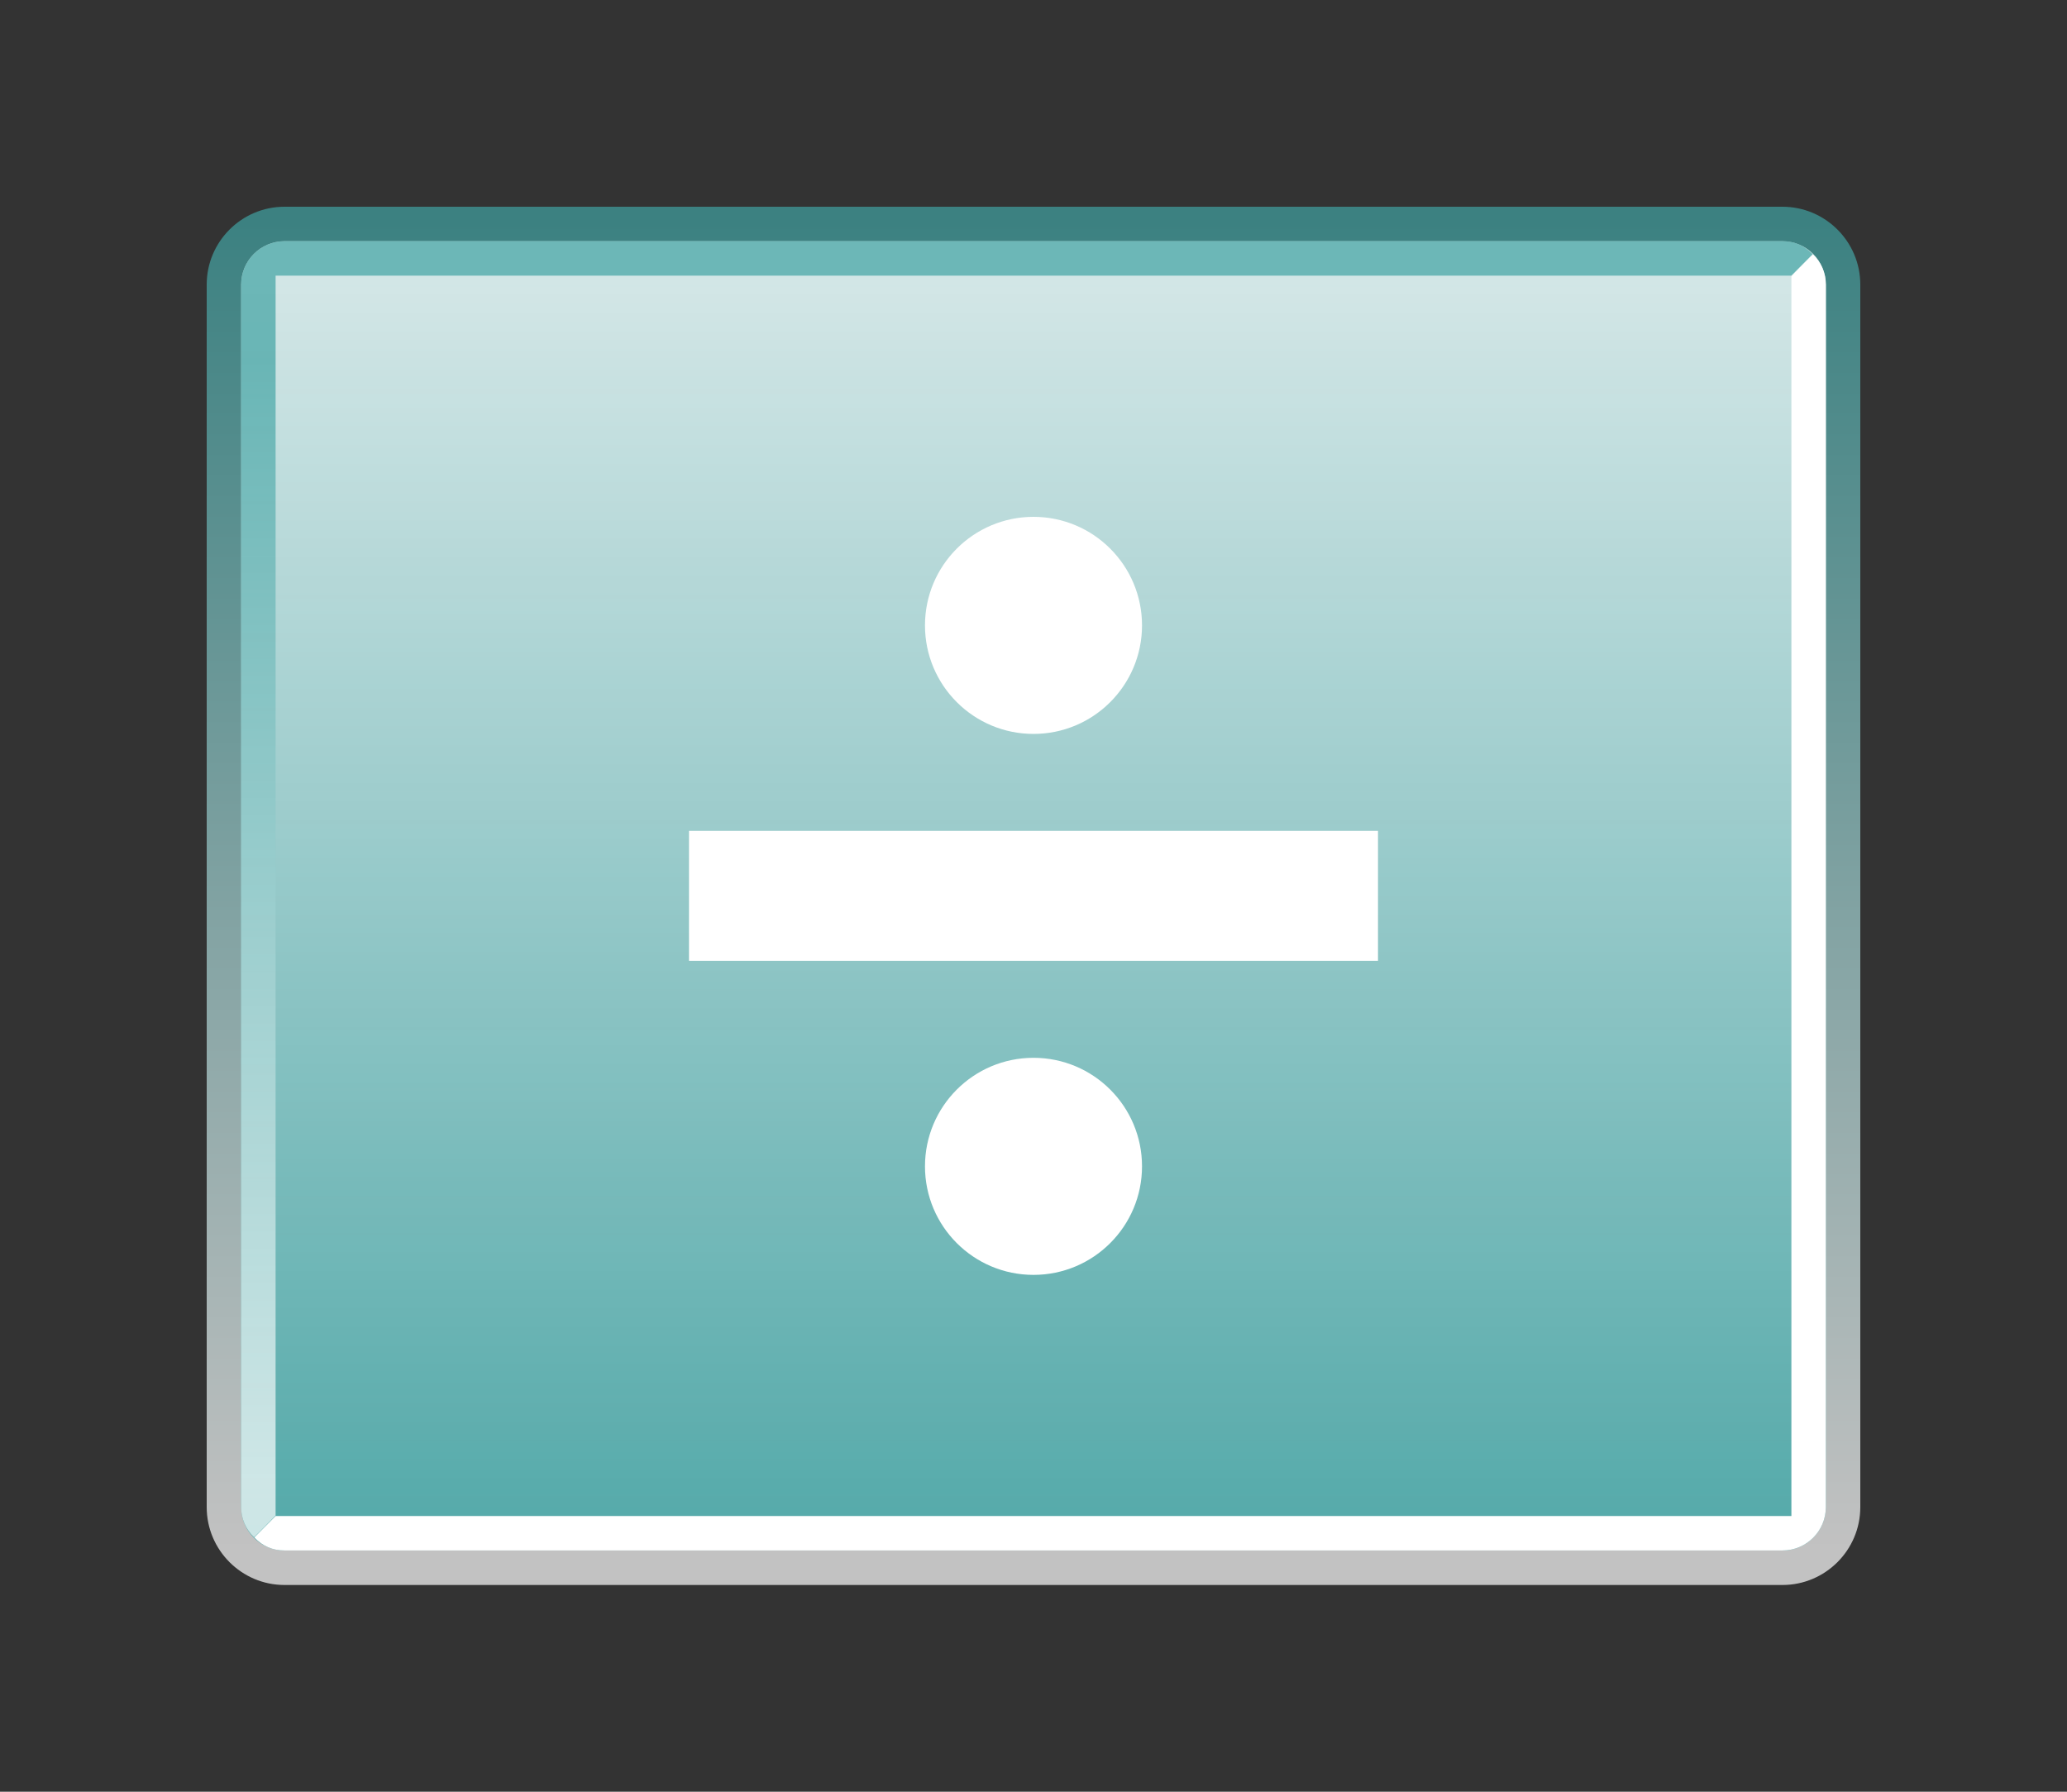 <?xml version="1.0" encoding="UTF-8"?>
<svg xmlns="http://www.w3.org/2000/svg" xmlns:xlink="http://www.w3.org/1999/xlink" contentScriptType="text/ecmascript" width="60" baseProfile="tiny" zoomAndPan="magnify" contentStyleType="text/css" viewBox="-0.022 0.967 60 52" height="52" preserveAspectRatio="xMidYMid meet" version="1.1">
    <rect x="-0.022" y="0.967" width="60" height="52" fill="#333333" stroke="none"/>
    <linearGradient x1="-1359.274" gradientTransform="matrix(1 0 0 1 1389.252 -788.42)" y1="834.19" x2="-1359.274" gradientUnits="userSpaceOnUse" y2="795.79" xlink:type="simple" xlink:actuate="onLoad" id="XMLID_64_" xlink:show="other">
        <stop stop-color="#ffffff" offset="0"/>
        <stop stop-color="#40a3a3" offset="1"/>
    </linearGradient>
    <path fill="url(#XMLID_64_)" d="M 8.237 6.967 C 6.992 6.967 5.978 7.981 5.978 9.226 L 5.978 44.707 C 5.978 45.953 6.992 46.967 8.237 46.967 L 51.718 46.967 C 52.964 46.967 53.978 45.953 53.978 44.707 L 53.978 9.226 C 53.978 7.981 52.964 6.967 51.718 6.967 L 8.237 6.967 z " fill-opacity="0.7"/>
    <g>
        <g>
            <g>
                <linearGradient x1="-1359.274" gradientTransform="matrix(1 0 0 1 1389.252 -788.42)" y1="790.85" x2="-1359.274" gradientUnits="userSpaceOnUse" y2="835.97" xlink:type="simple" xlink:actuate="onLoad" id="XMLID_65_" xlink:show="other">
                    <stop stop-color="#ffffff" offset="0"/>
                    <stop stop-color="#40a3a3" offset="1"/>
                </linearGradient>
                <path fill="url(#XMLID_65_)" d="M 6.978 44.707 L 6.978 9.226 C 6.978 8.532 7.542 7.967 8.237 7.967 L 51.718 7.967 C 52.411 7.967 52.978 8.53 52.978 9.226 L 52.978 44.707 C 52.978 45.399 52.414 45.967 51.718 45.967 L 8.237 45.967 C 7.543 45.967 6.978 45.401 6.978 44.707 z " fill-opacity="0.9"/>
            </g>
        </g>
    </g>
    <linearGradient x1="-1359.465" gradientTransform="matrix(1 0 0 1 1389.252 -788.42)" y1="832.17" x2="-1359.465" gradientUnits="userSpaceOnUse" y2="799.77" xlink:type="simple" xlink:actuate="onLoad" id="XMLID_66_" xlink:show="other">
        <stop stop-color="#ffffff" offset="0"/>
        <stop stop-color="#40a3a3" offset="1"/>
    </linearGradient>
    <path fill="url(#XMLID_66_)" d="M 52.596 8.344 C 52.353 8.092 52.067 7.967 51.718 7.967 L 8.237 7.967 C 7.543 7.967 6.978 8.53 6.978 9.226 L 6.978 44.707 C 6.978 45.053 7.121 45.357 7.35 45.58 C 7.353 45.593 7.978 44.951 7.978 44.951 L 7.978 8.967 L 51.977 8.967 L 52.596 8.344 z " fill-opacity="0.7"/>
    <path fill="#ffffff" d="M 7.36 45.588 C 7.603 45.84 7.889 45.965 8.238 45.965 L 51.718 45.965 C 52.413 45.965 52.978 45.402 52.978 44.707 L 52.978 9.226 C 52.978 8.88 52.835 8.574 52.606 8.353 C 52.603 8.34 51.978 8.981 51.978 8.981 C 51.978 8.981 51.978 44.187 51.978 44.965 C 51.24 44.965 7.979 44.965 7.979 44.965 L 7.36 45.588 z "/>
    <rect x="19.978" width="20" fill="#ffffff" y="25.081" height="3.771"/>
    <circle fill="#ffffff" r="3.15" cx="29.978" cy="19.117"/>
    <circle fill="#ffffff" r="3.15" cx="29.978" cy="34.817"/>
</svg>
